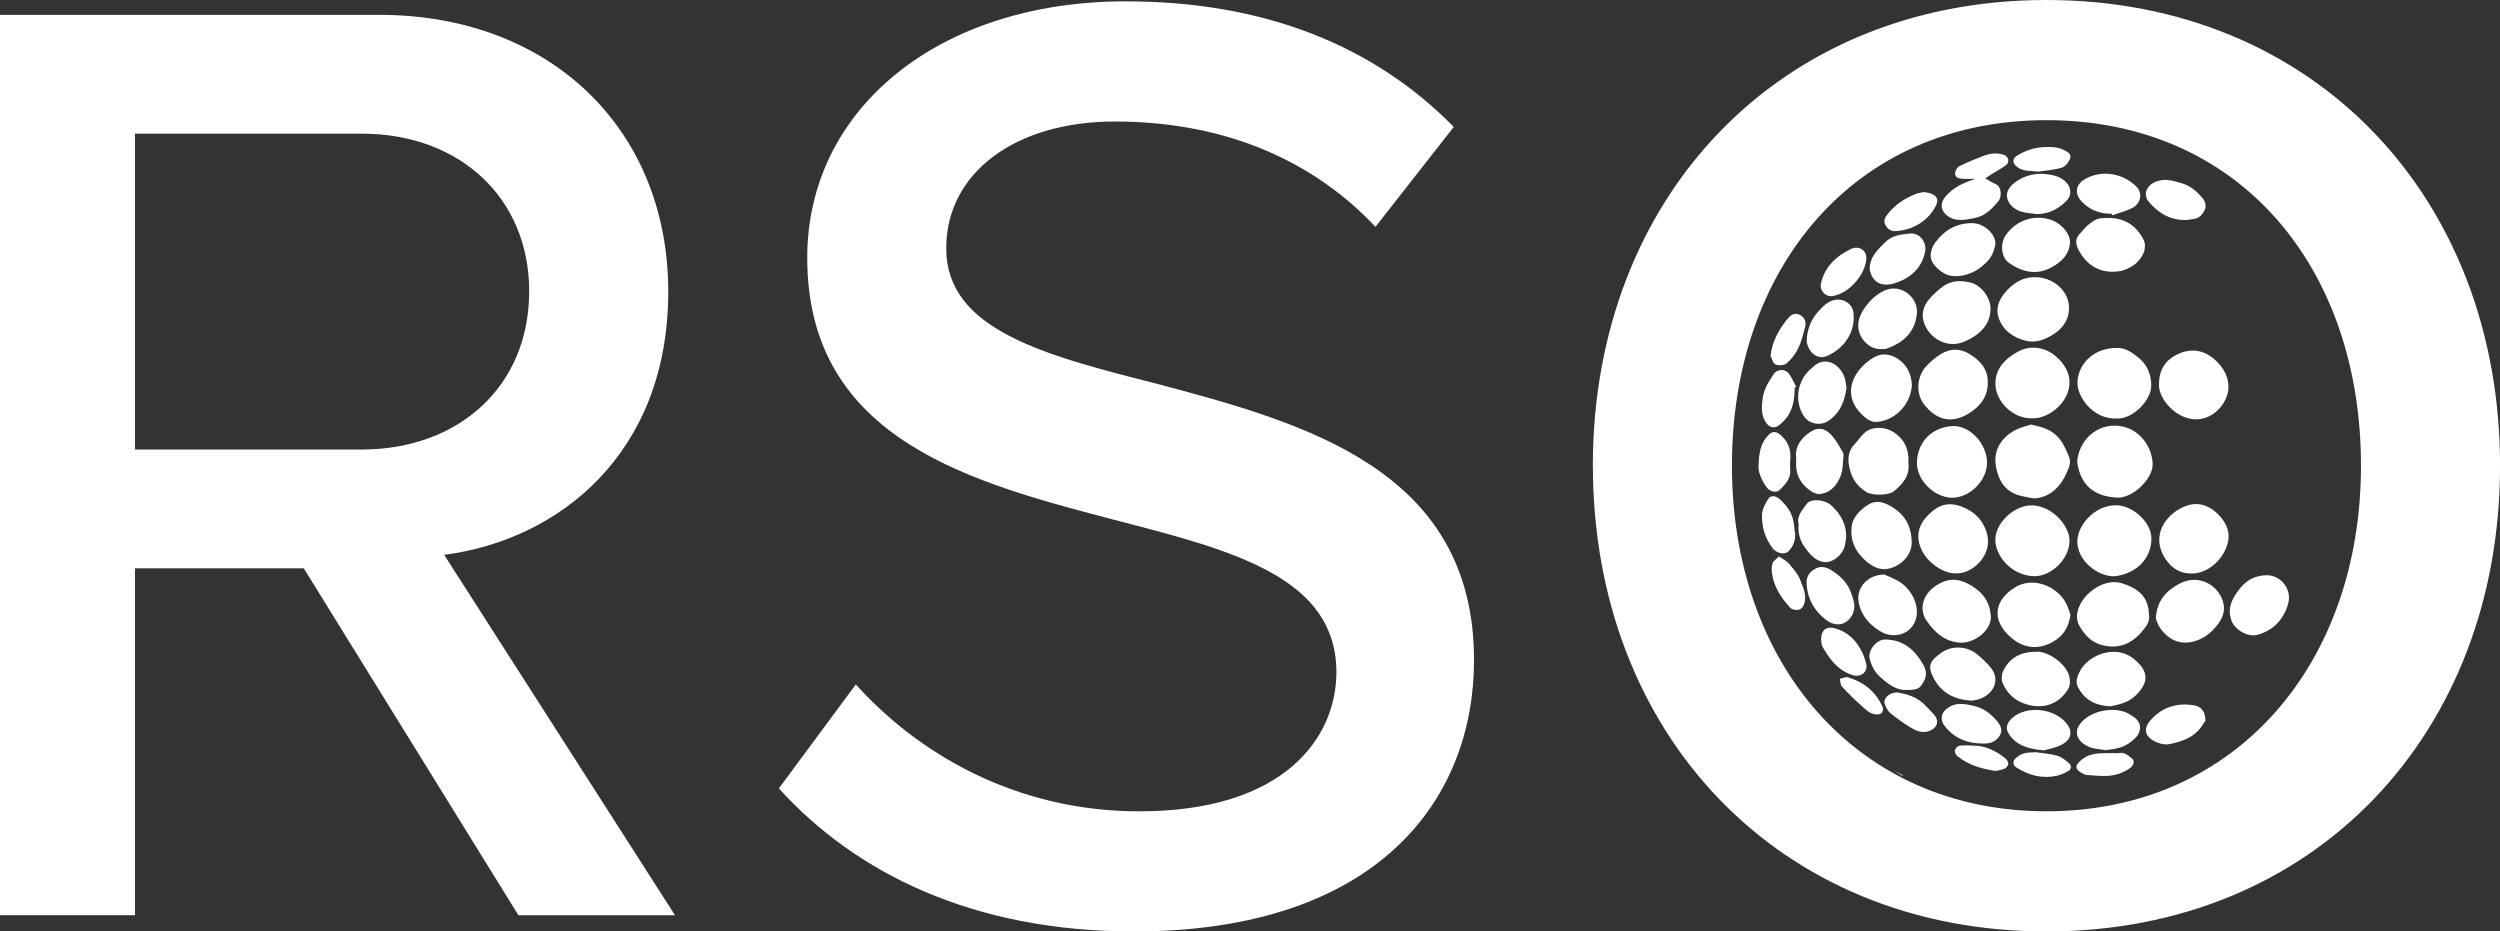 <?xml version="1.0" encoding="UTF-8"?><svg id="Layer_2" xmlns="http://www.w3.org/2000/svg" viewBox="0 0 648.29 241.54"><rect x="0" y="0" width="648.29" height="241.54" fill="#333333" stroke="none"/><defs><style>.cls-1{fill:#fff;}</style></defs><g id="White"><path class="cls-1" d="M612.24,120.77c0,51.11-32.2,89.61-81.56,89.61s-81.56-38.51-81.56-89.61,31.5-89.61,81.56-89.61,81.56,38.16,81.56,89.61m-199.18,0c0,69.31,47.96,120.77,117.62,120.77s117.62-51.46,117.62-120.77S600.33,0,530.67,0s-117.62,51.46-117.62,120.77m-211.08,83.66c19.95,22.05,50.41,37.11,92.06,37.11,63.01,0,88.21-33.96,88.21-70.36,0-49.71-44.46-61.61-82.61-71.76-29.06-7.35-54.26-14-54.26-35,0-19.6,17.85-32.91,43.76-32.91s49.71,8.4,67.56,27.3l20.3-25.9C356.35,11.9,328,.35,291.94,.35c-48.66,0-82.61,28-82.61,66.51,0,47.61,43.41,58.46,80.86,68.26,29.75,7.7,56.36,14.7,56.36,39.21,0,16.8-13.3,36.06-51.11,36.06-32.55,0-57.76-15.4-73.51-32.91l-19.95,26.95ZM137.22,75.61c0,24.5-18.2,40.96-43.41,40.96H35.01V34.66h58.81c25.2,0,43.41,16.45,43.41,40.96m-2.8,161.72h40.61l-59.86-93.46c29.75-3.85,58.11-26.25,58.11-68.26S142.82,3.85,98.36,3.85H0V237.33H35.01v-89.96h43.76l55.66,89.96Z"/><path class="cls-1" d="M538.63,119.78c.4-5,4.22-9.3,9.52-9.4,5.82-.11,9.83,4.74,10.07,9.86,.17,3.86-5.17,8.98-9.13,8.8-6.24-.28-9.62-3.35-10.45-9.27"/><path class="cls-1" d="M526.61,110.09c2.67,.58,5.11,1.16,6.98,3.17,1.41,1.53,2.18,3.35,2.94,5.2,.64,1.56-.08,2.95-.7,4.34-1.45,3.22-3.71,5.65-7.36,6.36-1.21,.24-2.59-.2-3.86-.45-4.7-.93-6.29-4.11-6.97-7.43-.88-4.25,1.09-7.77,5.15-9.85,1.19-.61,2.57-.9,3.83-1.33"/><path class="cls-1" d="M548.32,149.43c-4.31,.16-9.76-4.09-9.63-9.15,.1-4.14,4.46-9.27,10.04-9.26,4.18,0,9.21,4.3,9.17,8.71-.05,5.29-4.16,9.14-9.58,9.7"/><path class="cls-1" d="M548.82,108.52c-5.89,.24-10.07-5.36-10.1-9.14-.04-4.6,3.97-9.51,10.94-9.13,1.73,.1,3.59,1.43,5.03,2.62,2.17,1.8,3.16,4.32,3.16,7.15,0,3.91-5.05,8.85-9.02,8.49"/><path class="cls-1" d="M526.97,149.39c-6.02-.48-9.86-5.92-9.53-9.88,.38-4.49,5.38-8.7,9.75-8.45,5.22,.3,9.6,5.47,9.47,9.3-.17,5.23-5.47,9.46-9.7,9.03"/><path class="cls-1" d="M526.91,108.48c-4.91,.08-9.05-4.14-9.43-8.32-.31-3.45,1.48-6.21,4.47-8.18,1.58-1.04,3.2-1.83,5.2-1.83,3.08,0,5.45,1.45,7.3,3.58,5.25,6.04,.24,13.13-5.69,14.59-.59,.14-1.22,.12-1.84,.17"/><path class="cls-1" d="M515.27,119.99c0,4.66-4.54,9.22-9.3,9.07-4.37-.14-9.12-4.6-8.88-9.35,.27-5.25,3.89-8.83,9.05-9.21,4.65-.34,9.13,4.58,9.13,9.49"/><path class="cls-1" d="M507.05,148.68c-3.43,0-7.3-2.99-8.74-6.07-1.63-3.5-.85-6.46,1.62-8.97,2.69-2.73,5.57-4.04,10.29-1.57,2.76,1.45,4.34,3.72,5.07,6.44,1.44,5.33-3.73,10.47-8.25,10.17"/><path class="cls-1" d="M559.87,99.54c0-4.14,2.11-6.52,5.24-7.87,3.39-1.46,6.67-.78,9.41,1.76,2.05,1.9,3.39,4.29,3.36,6.98-.04,4.26-4.49,9.32-10,8.17-4.62-.96-8.28-5.76-8.02-9.05"/><path class="cls-1" d="M515.47,98.94c.11,3.88-1.96,6.51-5.17,8.41-5.08,3-8.7,.74-11.18-2.25-2.44-2.94-2.13-7.57,.55-10.32,1.08-1.1,2.28-2.13,3.59-2.94,2.51-1.56,5.06-1.57,7.64,.07,2.68,1.7,4.54,3.79,4.56,7.04"/><path class="cls-1" d="M567.81,148.71c-2.36-.09-4.28-1.22-5.64-2.91-3.4-4.2-2.9-9.2,1.34-12.68,1.43-1.17,3.37-2.15,5.18-2.37,2.15-.25,4.38,.64,6.03,2.16,2.28,2.1,3.75,4.7,2.99,7.82-1.08,4.43-5.4,8.31-9.9,7.97"/><path class="cls-1" d="M527.89,71.88c3.61,.04,6.94,2.3,8.13,5.33,1.38,3.53-.06,7.25-3.34,9.35-2.32,1.49-4.71,2.49-7.46,1.78-3.26-.84-5.84-2.71-6.93-5.91-.75-2.23-.14-4.32,1.39-6.24,2.17-2.73,4.81-4.41,8.2-4.31"/><path class="cls-1" d="M536.91,159.39c-.46,3.34-1.92,5.52-4.46,6.99-3.45,2-7.04,1.86-10.13-.4-5.25-3.85-6.29-9.54,.09-13.6,4.8-3.06,11.01-.29,13.29,3.93,.58,1.08,.91,2.29,1.21,3.08"/><path class="cls-1" d="M557.26,159.52c.33,1.69-.83,3.05-1.84,4.27-2.7,3.24-6.21,4.65-10.52,3.44-2.65-.74-4.27-2.56-5.63-4.84-1.9-3.18,.56-7.18,2.98-9.08,2.43-1.91,5.24-2.95,8.24-1.98,3.86,1.25,6.74,3.37,6.76,8.18"/><path class="cls-1" d="M516.17,79.94c0,3.49-1.84,5.92-4.81,7.65-.78,.45-1.59,.87-2.44,1.18-4.65,1.68-9.55-1.72-10.26-6.18-.29-1.82,.4-3.66,1.67-5.08,1.1-1.23,2.32-2.41,3.69-3.35,2.1-1.45,4.5-1.48,6.97-.89,2.66,.64,5.17,3.8,5.19,6.67"/><path class="cls-1" d="M516.26,159.72c.28,3.72-4.46,7.45-8.58,6.89-3.83-.52-6.13-2.88-8.07-5.63-2.1-3-.95-6.88,2.35-9.07,3.13-2.08,5.89-2.06,9.14-.11,2.26,1.36,3.99,3.09,4.75,5.61,.22,.75,.28,1.54,.41,2.31"/><path class="cls-1" d="M559.04,160.35c.27-4.6,2.65-7.16,6.18-9.02,5.12-2.7,10.58,.65,11.42,5.49,.34,1.94-.42,3.69-1.7,5.31-1.27,1.62-2.72,2.89-4.64,3.71-4.26,1.82-7.86,.44-10.29-3.21-.53-.8-.78-1.79-.98-2.28"/><path class="cls-1" d="M494.87,120.04c.46,3.22-1.39,5.45-3.85,7.42-1.23,.98-5.42,1.11-7,.16-2.92-1.76-4.21-4.35-4.61-7.35-.23-1.7,.03-3.56,1.44-5,1.01-1.04,1.78-2.33,2.9-3.23,1.96-1.57,5.29-1.36,7.4,.09,2.87,1.97,3.89,4.53,3.74,7.92"/><path class="cls-1" d="M495.74,140.91c-.1,2.35-1.64,4.95-4.92,6.24-2.29,.9-4.52,.54-7.2-1.89-2.66-2.41-3.88-5.32-3.45-8.77,.23-1.84,1.38-3.34,2.82-4.56,2.59-2.19,4.48-2.33,7.41-.61,3.48,2.04,5.34,5,5.34,9.58"/><path class="cls-1" d="M495.79,99.82c-.27,4.75-3.92,9.01-8.93,9.58-1.86,.21-3.3-1.1-4.48-2.36-3.33-3.55-2.96-7.74-.18-11.2,1.03-1.28,2.39-2.43,3.85-3.23,2.07-1.14,4.27-.81,6.23,.54,2.37,1.64,3.35,3.98,3.51,6.66"/><path class="cls-1" d="M546.76,56.51c4.29,0,7.3,2.08,9.13,5.7,.46,.91,.4,2.35,0,3.32-.49,1.19-1.4,2.39-2.46,3.14-1.19,.85-2.71,1.54-4.16,1.71-4.75,.56-8.17-1.58-10.29-5.62-.66-1.27-.95-2.77,.27-4.05,.8-.84,1.49-1.81,2.4-2.51,2.09-1.61,2.42-1.65,5.1-1.68"/><path class="cls-1" d="M527.87,169.02c2.8-.39,7.78,2.91,8.65,6.13,.35,1.27,.44,2.53-.38,3.79-3.19,4.89-8.22,4.83-11.97,3.21-2.25-.97-3.94-2.81-4.86-5.04-.37-.89-.28-2.21,.14-3.09,1.57-3.28,4.31-4.98,8.42-5"/><path class="cls-1" d="M536.79,62.97c-.25,3.12-2.28,5.01-4.9,6.41-3.93,2.11-7.57,1.12-10.97-1.24-2.02-1.41-2.32-5.03-.72-7.27,2.67-3.74,7.2-5.32,11.64-3.87,2.36,.77,5.06,3.4,4.95,5.97"/><path class="cls-1" d="M547.2,183.16c-4.26-.21-6.79-1.99-8.34-4.94-.76-1.43-.17-3.01,.62-4.41,2.27-4.02,8.98-6.66,13.61-3.14,2.98,2.27,4.12,4.78,2.58,7.37-1.19,1.99-2.92,3.54-5.21,4.32-1.26,.43-2.6,.65-3.25,.8"/><path class="cls-1" d="M514.84,46.28c.98,.54,1.72,1.06,2.54,1.4,1.74,.71,1.72,3.33,.9,4.38-1.65,2.08-3.58,4-6.28,4.5-2.4,.44-5.01,1.1-7.24-.79-1.59-1.34-1.64-3.13-.32-4.73,2.06-2.48,4.81-3.69,7.86-4.66-1.15,0-2.3,.06-3.45-.02-.9-.06-1.92-.33-1.87-1.39,.03-.65,.5-1.58,1.06-1.86,1.96-.99,4.02-1.8,6.07-2.6,1.78-.69,3.61-1,5.5-.36,1.25,.42,1.61,1.89,.56,2.69-1.16,.88-2.48,1.55-3.72,2.33-.5,.32-.99,.66-1.63,1.09"/><path class="cls-1" d="M487.99,90.51c-3.12,.3-6.52-2.93-6.09-6.8,.4-3.59,5.16-8.96,9.16-8.9,3.52,.05,6.39,3.19,6.01,6.6-.52,4.69-3.39,7.4-7.74,8.96-.18,.06-.37,.13-.56,.15-.32,.02-.65,0-.79,0"/><path class="cls-1" d="M488.6,148.97c.88,.41,2.48,1,3.91,1.87,3.11,1.89,5.2,5.98,4.4,9.34-1.04,4.38-5.81,5.64-9.27,3.56-2.97-1.79-5.13-4.23-5.69-7.8-.55-3.47,2.22-6.86,6.65-6.97"/><path class="cls-1" d="M587.77,149.16c3.81,.01,6.7,3.75,5.54,7.57-1.18,3.87-3.72,6.73-7.89,7.88-2.53,.7-5.92-1.3-6.78-3.72-1.16-3.26,.25-5.81,2.17-8.25,1.75-2.23,4.05-3.45,6.97-3.47"/><path class="cls-1" d="M507.64,71.61c-2.73,.2-4.62-1.15-6.18-3.05-1.21-1.48-1.01-3.82,.4-5.7,2.36-3.16,5.42-5.01,9.57-5,3.27,.01,6.47,3.25,5.94,5.82-.27,1.28-.79,2.68-1.64,3.66-2.09,2.4-4.74,4.04-8.09,4.27"/><path class="cls-1" d="M511.47,181.68c-4.84-.16-8.17-2.18-10.09-5.92-1.54-3.01-1.03-4.31,1.98-6.46,2.78-1.99,6.7-1.81,9.37,.4,1.3,1.08,2.58,2.25,3.61,3.57,2.45,3.14,.52,6.67-2.84,7.93-.77,.29-1.62,.39-2.04,.48"/><path class="cls-1" d="M465.79,118.97c-.43-2.96,1.08-5.29,3.72-7,2.5-1.61,4.43-.54,6.08,1.66,.8,1.06,1.45,2.22,2.12,3.36,.19,.31,.37,.71,.34,1.04-.18,1.8-.09,3.71-.73,5.35-.91,2.35-2.55,4.4-5.4,4.73-.83,.1-1.9-.44-2.63-.97-2.48-1.82-3.75-4.26-3.51-7.35,.01-.19,0-.38,0-.83"/><path class="cls-1" d="M478.83,100.46c-.45,3.59-1.65,6.64-4.77,8.71-1.98,1.32-4.87,.79-6.2-1.14-2.69-3.9-1.86-9.44,1.88-12.51,.49-.4,.94-.88,1.49-1.19,2.9-1.68,6.06,.53,7.09,3.54,.29,.85,.35,1.78,.5,2.59"/><path class="cls-1" d="M466.41,135.95c-.57-2.14,.98-3.66,2.13-5.31,1-1.43,4.66-1.14,6.36,.43,3.15,2.92,4.55,6.37,3.45,10.58-.64,2.44-3.36,4.46-5.48,4.09-2.23-.39-3.5-1.99-4.73-3.62-1.35-1.8-1.95-3.81-1.73-6.17"/><path class="cls-1" d="M484.83,69.82c0-3.22,2.07-5.01,3.99-6.96,1.81-1.84,4.12-2.08,6.49-2.3,2.63-.24,4.35,2.44,3.91,4.66-.85,4.3-3.73,6.87-7.77,8.19-3.8,1.24-6.07-.48-6.62-3.6"/><path class="cls-1" d="M494.67,178.9c-2.9,.25-5.07-1.52-7.19-3.43-1.38-1.25-2.13-2.79-2.62-4.52-.61-2.14,1.64-5.11,3.93-5.11,4.72,0,7.7,2.66,9.83,6.31,.67,1.15,1.21,2.66,.42,4.22-1.07,2.11-1.59,2.54-4.36,2.54"/><path class="cls-1" d="M547.63,55.43c-3.05,.04-5.64-.93-7.75-3.1-1.94-2.01-1.74-4.38,.67-5.81,4.55-2.71,10.09-1.48,13.46,1.87,1.6,1.59,1.22,4.27-.92,5.45-1.64,.91-3.56,1.34-5.35,1.99-.04-.13-.08-.26-.12-.39"/><path class="cls-1" d="M528.03,55.52c-1.4-.23-2.87-.27-4.18-.73-1.75-.61-3.16-2.03-3.41-3.72-.24-1.59,.99-3.04,2.38-3.99,2.5-1.72,5.27-2.32,8.36-1.86,1.84,.28,3.44,.77,4.69,2.14,1.32,1.45,1.35,3.38-.04,4.76-2.13,2.1-4.61,3.45-7.79,3.39"/><path class="cls-1" d="M468.52,87.83c.23-2.66,1.17-5.06,3.01-7.06,1.01-1.1,1.93-2.21,3.53-2.79,2.8-1.03,5.32,.85,5.57,3.06,.55,4.82-2.11,9.09-6.68,11.2-2.55,1.18-4.84-.67-5.42-3.46-.06-.3,0-.63,0-.94"/><path class="cls-1" d="M468.49,151.59c-.23-2.03,.81-3.43,2.51-4.24,1.56-.73,3.04-.09,4.42,.85,2.02,1.37,3.68,3.06,4.5,5.28,.72,1.96,1.54,4.05,.31,6.14-1.5,2.54-4.2,3.06-6.78,1.07-2.99-2.3-4.71-5.37-4.96-9.11"/><path class="cls-1" d="M546.04,194.52c-1.27-.23-2.86-.27-4.23-.81-2.72-1.08-4.72-3.73-1.8-6.71,2.93-2.99,8.79-3.76,12-1.91,1.54,.89,3.17,1.85,2.89,4.05-.19,1.53-1.3,2.4-2.39,3.28-1.8,1.45-3.99,1.83-6.48,2.11"/><path class="cls-1" d="M530.02,194.59c-4.26-.39-7.34-1.36-9.23-4.49-.75-1.24-.38-2.7,.98-3.9,3.93-3.46,11.36-2.52,14.41,1.78,1.3,1.83,.87,3.86-1.51,5.12-1.62,.86-3.57,1.15-4.65,1.48"/><path class="cls-1" d="M567.2,57.03c-4.19,.22-7.34-1.64-9.93-4.63-1.73-1.99-.62-4.61,2.33-5.48,2.21-.65,4.29,.04,6.37,.67,2.12,.65,3.68,2.04,5.07,3.64,.85,.98,1.22,2.14,.62,3.34-.58,1.17-1.47,2.07-2.92,2.23-.51,.06-1.02,.15-1.53,.22"/><path class="cls-1" d="M571.9,186.91c-.42,.58-1.03,1.64-1.85,2.52-1.98,2.13-4.67,2.94-7.45,3.53-1.82,.39-4.63-.7-5.7-2.19-.76-1.05-.48-2.56,.59-3.8,3.07-3.58,7-4.87,11.65-4.03,1.51,.27,2.77,1.43,2.76,3.97"/><path class="cls-1" d="M514.18,192.81c-4.11,0-7.53-1.42-9.99-4.68-.85-1.13-1.06-2.81,.32-4.07,2.42-2.2,5.13-1.55,7.76-.89,2.05,.51,3.74,1.78,5.18,3.35,1.1,1.2,2.02,2.53,1.22,4.05-.74,1.4-2.16,2.22-3.91,2.24-.19,0-.39,0-.58,0"/><path class="cls-1" d="M456.01,120.88c.11-3.7,.66-6.15,2.61-8.1,1.01-1.01,1.96-.97,3.06-.02,1.87,1.61,2.74,3.6,2.59,6.03-.06,.97-.14,1.96-.04,2.92,.23,2.32-1.19,3.83-2.67,5.29-.92,.91-2.61,.56-3.52-.73-1.37-1.94-2.15-4.08-2.02-5.39"/><path class="cls-1" d="M474.74,76.79c-1.66,0-2.89-1.69-2.54-3.25,.97-4.36,3.9-7.1,7.83-9,1.92-.93,4.04,.35,3.95,2.43-.16,4.07-4.36,9.15-8.85,9.82-.13,.02-.26,0-.39,0"/><path class="cls-1" d="M465.4,100.47c-.04,3.06-.41,6.03-2.61,8.44-.47,.52-.97,1.02-1.54,1.43-1.11,.8-2.31,.55-3.12-.52-1.5-1.97-1.37-4.16-1.07-6.41,.32-2.38,1.52-4.37,2.82-6.33,.98-1.47,3.05-1.54,4.09-.08,.73,1.02,1.22,2.2,1.81,3.32-.13,.05-.26,.1-.39,.14"/><path class="cls-1" d="M465.51,138.74c.02,1.67-.58,3.07-1.78,4.25-.98,.96-3.08,.46-4.05-.81-1.98-2.58-2.84-5.53-2.76-8.64,.04-1.43,.82-2.97,1.66-4.22,.6-.9,1.85-.8,2.76-.01,2.12,1.82,3.62,3.98,3.87,6.81,.08,.87,.21,1.74,.31,2.62"/><path class="cls-1" d="M472.24,165.69c.09-2.36,1.35-3.32,3.47-2.78,3.07,.78,5.22,2.73,6.71,5.34,.69,1.21,1.21,2.57,1.52,3.93,.47,2.07-1.37,3.53-3.46,2.9-3.9-1.18-6.03-4.16-7.88-7.38-.36-.62-.27-1.47-.36-2"/><path class="cls-1" d="M499.03,49.8c.62,.15,1.28,.2,1.85,.46,1.51,.67,1.86,1.58,1.14,3.05-1.94,3.94-6.02,6.42-10.53,6.62-1.19,.05-2.03-.58-2.56-1.57-.52-.98-.22-1.83,.45-2.7,1.95-2.55,4.54-4.24,7.53-5.41,.65-.25,1.37-.3,2.12-.46"/><path class="cls-1" d="M492.03,179.57c2.26,.36,4.76,1.04,6.74,2.89,.96,.9,1.87,1.87,2.75,2.85,1.41,1.58,.9,3.33-1.02,4.16-1.75,.76-3.31,.19-4.69-.61-1.96-1.13-3.8-2.48-5.55-3.89-.7-.56-1.17-1.5-1.5-2.36-.54-1.42,1.11-3.08,3.28-3.05"/><path class="cls-1" d="M459.13,92.3c.39-3.53,1.91-6.36,3.91-9.01,.15-.2,.34-.38,.49-.58,.75-.98,1.65-1.64,2.98-1.15,1.17,.42,1.96,1.67,1.64,2.96-.48,1.94-.95,3.92-1.8,5.72-.7,1.48-1.79,2.88-3.03,3.98-.6,.53-2.07,.62-2.89,.3-.64-.25-.89-1.45-1.31-2.22"/><path class="cls-1" d="M461.3,144.28c1.04,.73,1.99,1.16,2.58,1.86,1.13,1.34,2.39,2.73,2.98,4.32,.71,1.9,1.71,3.86,1.01,6.08-.31,.97-.89,1.53-1.76,1.63-.61,.07-1.5-.15-1.88-.57-2.39-2.61-4.3-5.5-4.74-9.07-.1-.83-.09-1.74,.18-2.51,.21-.59,.92-1,1.63-1.73"/><path class="cls-1" d="M528.45,44.5c-1.85-.26-3.72,.05-5.35-1.18-1.25-.94-1.38-2.16-.05-2.97,2.13-1.3,4.44-2.09,7.02-2.21,1.7-.08,3.32-.07,4.88,.66,1,.47,2.24,1,1.9,2.15-.29,.98-1.21,2.21-2.13,2.5-2,.63-4.17,.74-6.27,1.06"/><path class="cls-1" d="M547.84,195.29c.55,0,1.12,.09,1.65-.02,1.46-.29,2.37,.67,3.33,1.39,.82,.61,.53,1.79-.44,2.49-1.77,1.28-3.8,1.95-5.95,2.06-1.81,.09-3.64-.15-5.46-.27-.22-.01-.43-.13-.64-.22-2.44-1.19-2.45-2.25-.32-3.88,2.38-1.83,5.13-1.46,7.83-1.55"/><path class="cls-1" d="M527.86,195.05c1.91,.29,3.87,.41,5.7,.94,1.11,.32,2.1,1.19,3,1.97,.68,.59,.59,1.49-.19,1.95-.94,.55-1.99,1.04-3.05,1.27-3.74,.79-7.18-.1-10.35-2.1-1.09-.69-1.14-1.74-.15-2.55,1.47-1.21,2.2-1.39,5.03-1.47"/><path class="cls-1" d="M517.48,199.92c-3.72-.56-7.09-1.56-9.91-3.85-.4-.33-.76-1.09-.65-1.52,.13-.49,.79-1.12,1.28-1.18,1.33-.15,2.69-.06,4.04,0,2.96,.14,5.41,1.42,7.66,3.19,1.22,.97,1.16,2.27-.3,2.85-.7,.28-1.49,.36-2.12,.51"/><path class="cls-1" d="M488.3,183.77c0,1.17-.57,1.53-1.69,1.49-1.75-.07-2.79-1.27-3.9-2.25-1.79-1.57-3.49-3.26-5.09-5-.41-.45-.35-1.31-.51-1.99,.71-.14,1.51-.56,2.12-.38,4.14,1.26,7.22,3.75,8.95,7.69,.07,.17,.1,.36,.13,.43"/><path class="cls-1" d="M491.09,199.77c.68,.45,1.37,.88,2.05,1.32l.46,.06c-.85-.45-1.69-.91-2.52-1.38"/></g></svg>